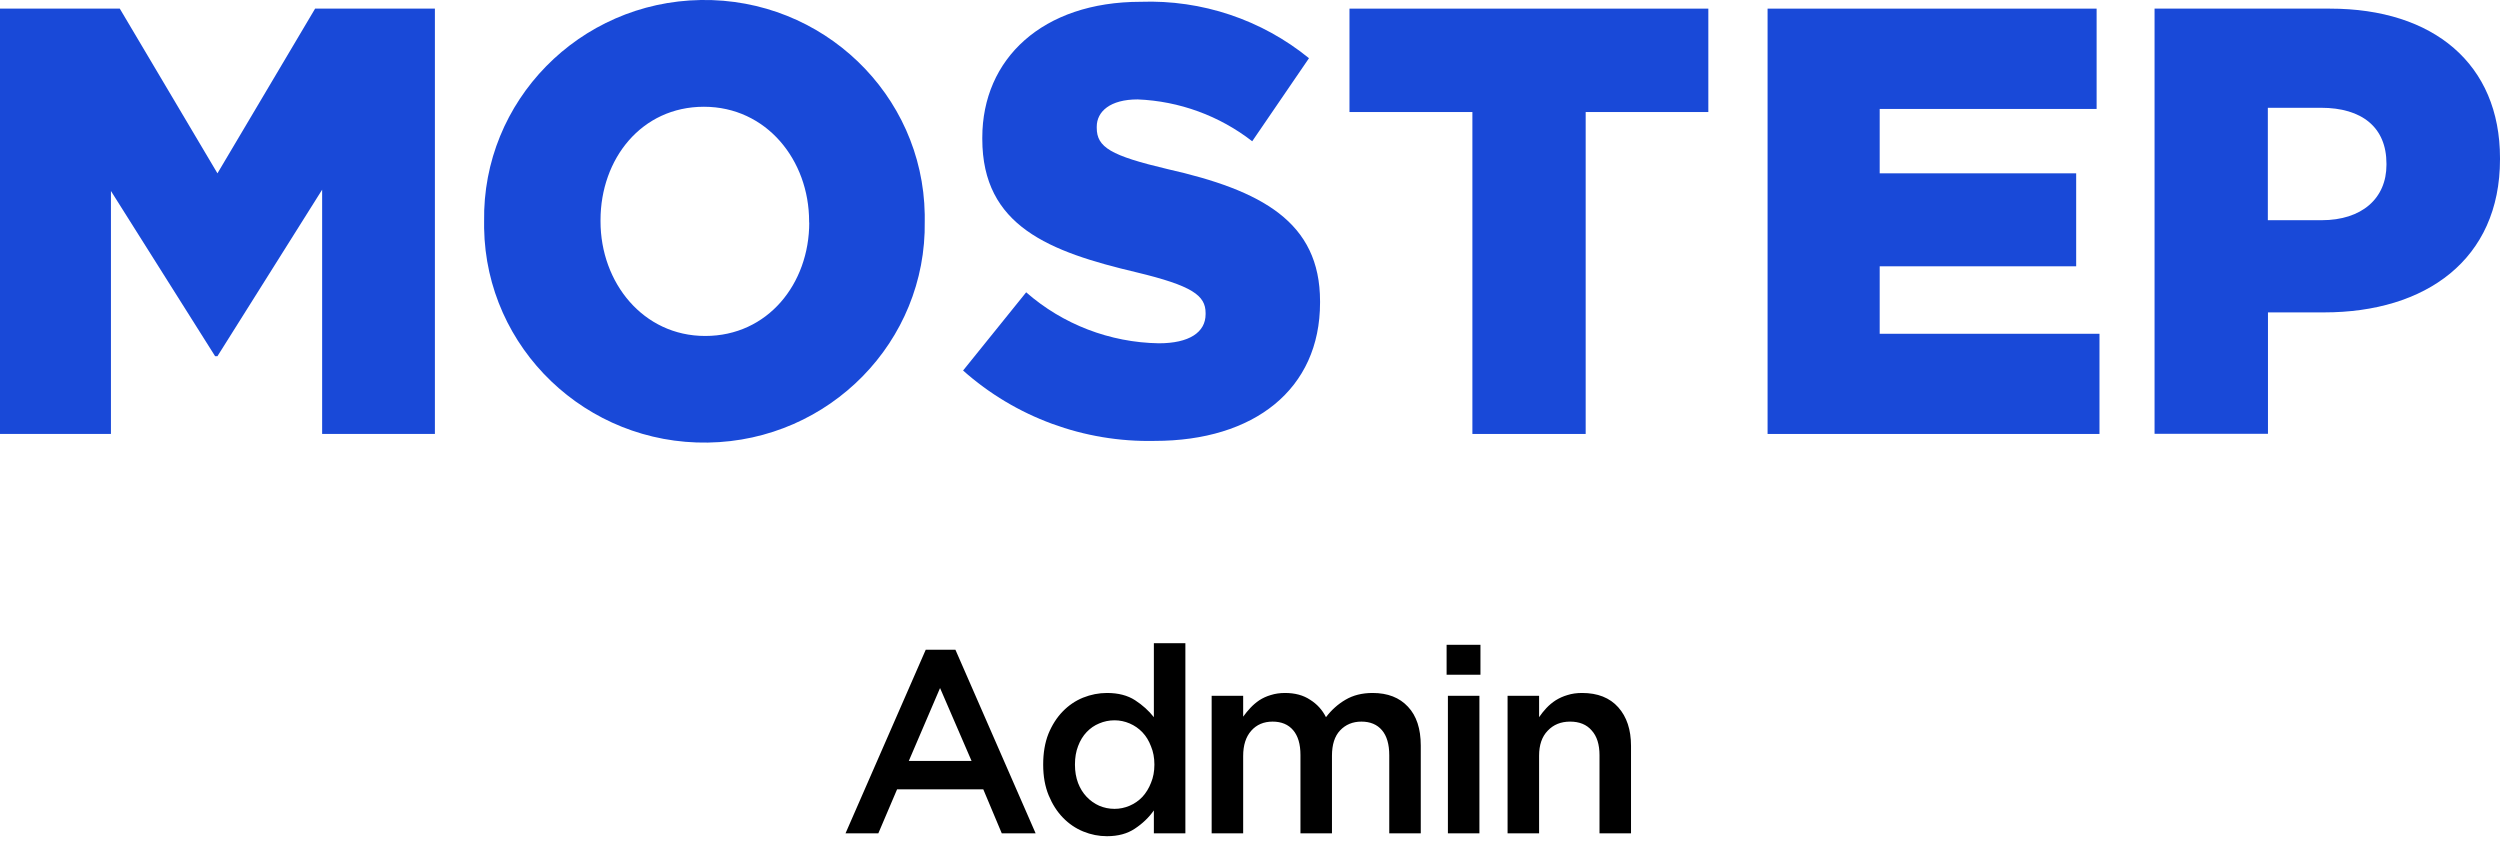 <svg width="192" height="65" viewBox="0 0 192 65" fill="none" xmlns="http://www.w3.org/2000/svg">
<g clip-path="url(#clip0_714_9586)">
<path d="M0 0.663H9.2L16.7 13.312L24.2 0.663H33.4V33.328H24.74V14.568L16.7 27.355H16.52L8.52 14.667V33.328H0V0.663Z" fill="#1949D8"/>
<path d="M37.18 17.089V17C37.03 7.754 44.49 0.149 53.83 0C63.17 -0.148 70.87 7.229 71.02 16.466C71.02 16.615 71.02 16.753 71.02 16.901V16.99C71.17 26.227 63.71 33.842 54.37 33.99C45.03 34.139 37.33 26.761 37.18 17.524C37.18 17.376 37.18 17.238 37.18 17.089V17.089ZM62.14 17.089V17C62.14 12.293 58.86 8.199 54.06 8.199C49.26 8.199 46.12 12.204 46.12 16.911V17C46.12 21.708 49.39 25.802 54.16 25.802C58.96 25.802 62.15 21.797 62.15 17.089H62.14Z" fill="#1949D8"/>
<path d="M73.96 28.462L78.81 22.449C81.62 24.912 85.24 26.306 89 26.365C91.33 26.365 92.59 25.525 92.59 24.13V24.041C92.59 22.686 91.56 21.945 87.29 20.916C80.6 19.334 75.44 17.376 75.44 10.671V10.572C75.44 4.519 80.06 0.138 87.6 0.138C92.3 -0.03 96.9 1.513 100.53 4.47L96.17 10.849C93.65 8.891 90.57 7.763 87.37 7.635C85.26 7.635 84.23 8.564 84.23 9.731V9.82C84.23 11.313 85.31 11.956 89.66 12.985C96.89 14.617 101.38 17.04 101.38 23.141V23.24C101.38 29.906 96.31 33.861 88.68 33.861C83.26 33.98 77.99 32.042 73.96 28.452V28.462Z" fill="#1949D8"/>
<path d="M113.07 8.604H103.64V0.663H131.2V8.604H121.78V33.328H113.08V8.604H113.07Z" fill="#1949D8"/>
<path d="M135.75 0.663H161.02V8.367H144.36V13.312H159.45V20.452H144.36V25.634H161.24V33.328H135.75V0.663Z" fill="#1949D8"/>
<path d="M165.47 0.663H178.94C186.89 0.663 192 4.906 192 12.145V12.234C192 19.938 186.3 23.992 178.49 23.992H174.18V33.318H165.47V0.663ZM178.3 16.912C181.4 16.912 183.28 15.23 183.28 12.659V12.57C183.28 9.771 181.39 8.278 178.26 8.278H174.17V16.912H178.3V16.912Z" fill="#1949D8"/>
<path d="M74.616 58.44L72.196 52.84L69.796 58.44H74.616ZM71.096 49.9H73.376L79.536 64H76.936L75.516 60.62H68.896L67.456 64H64.936L71.096 49.9ZM85.597 62.12C85.997 62.12 86.383 62.04 86.757 61.88C87.13 61.72 87.457 61.493 87.737 61.2C88.017 60.893 88.237 60.533 88.397 60.12C88.57 59.707 88.657 59.247 88.657 58.74V58.7C88.657 58.193 88.57 57.733 88.397 57.32C88.237 56.893 88.017 56.533 87.737 56.24C87.457 55.947 87.13 55.72 86.757 55.56C86.383 55.4 85.997 55.32 85.597 55.32C85.183 55.32 84.79 55.4 84.417 55.56C84.057 55.707 83.737 55.927 83.457 56.22C83.177 56.513 82.957 56.873 82.797 57.3C82.637 57.713 82.557 58.18 82.557 58.7V58.74C82.557 59.247 82.637 59.713 82.797 60.14C82.957 60.553 83.177 60.907 83.457 61.2C83.737 61.493 84.057 61.72 84.417 61.88C84.79 62.04 85.183 62.12 85.597 62.12ZM85.017 64.22C84.39 64.22 83.783 64.1 83.197 63.86C82.61 63.62 82.09 63.267 81.637 62.8C81.183 62.333 80.817 61.76 80.537 61.08C80.257 60.4 80.117 59.62 80.117 58.74V58.7C80.117 57.82 80.25 57.04 80.517 56.36C80.797 55.68 81.163 55.107 81.617 54.64C82.07 54.173 82.59 53.82 83.177 53.58C83.777 53.34 84.39 53.22 85.017 53.22C85.883 53.22 86.603 53.407 87.177 53.78C87.75 54.153 88.23 54.587 88.617 55.08V49.4H91.037V64H88.617V62.24C88.23 62.787 87.743 63.253 87.157 63.64C86.583 64.027 85.87 64.22 85.017 64.22ZM93.055 53.44H95.475V55.04C95.648 54.8 95.835 54.573 96.035 54.36C96.235 54.147 96.462 53.953 96.715 53.78C96.982 53.607 97.275 53.473 97.595 53.38C97.928 53.273 98.295 53.22 98.695 53.22C99.455 53.22 100.095 53.393 100.615 53.74C101.148 54.073 101.555 54.52 101.835 55.08C102.262 54.52 102.762 54.073 103.335 53.74C103.922 53.393 104.615 53.22 105.415 53.22C106.575 53.22 107.482 53.573 108.135 54.28C108.788 54.973 109.115 55.967 109.115 57.26V64H106.695V58C106.695 57.16 106.508 56.52 106.135 56.08C105.762 55.64 105.235 55.42 104.555 55.42C103.888 55.42 103.342 55.647 102.915 56.1C102.502 56.54 102.295 57.187 102.295 58.04V64H99.875V57.98C99.875 57.153 99.689 56.52 99.315 56.08C98.942 55.64 98.415 55.42 97.735 55.42C97.055 55.42 96.508 55.653 96.095 56.12C95.682 56.587 95.475 57.233 95.475 58.06V64H93.055V53.44ZM111.199 53.44H113.619V64H111.199V53.44ZM111.099 49.52H113.699V51.82H111.099V49.52ZM115.782 53.44H118.202V55.08C118.375 54.827 118.562 54.593 118.762 54.38C118.975 54.153 119.215 53.953 119.482 53.78C119.762 53.607 120.062 53.473 120.382 53.38C120.715 53.273 121.088 53.22 121.502 53.22C122.702 53.22 123.628 53.587 124.282 54.32C124.935 55.053 125.262 56.04 125.262 57.28V64H122.842V58C122.842 57.173 122.642 56.54 122.242 56.1C121.855 55.647 121.302 55.42 120.582 55.42C119.875 55.42 119.302 55.653 118.862 56.12C118.422 56.573 118.202 57.213 118.202 58.04V64H115.782V53.44Z" fill="black"/>
</g>
<defs>
<clipPath id="clip0_714_9586">
<rect width="192" height="65" fill="white"/>
</clipPath>
</defs>
</svg>

